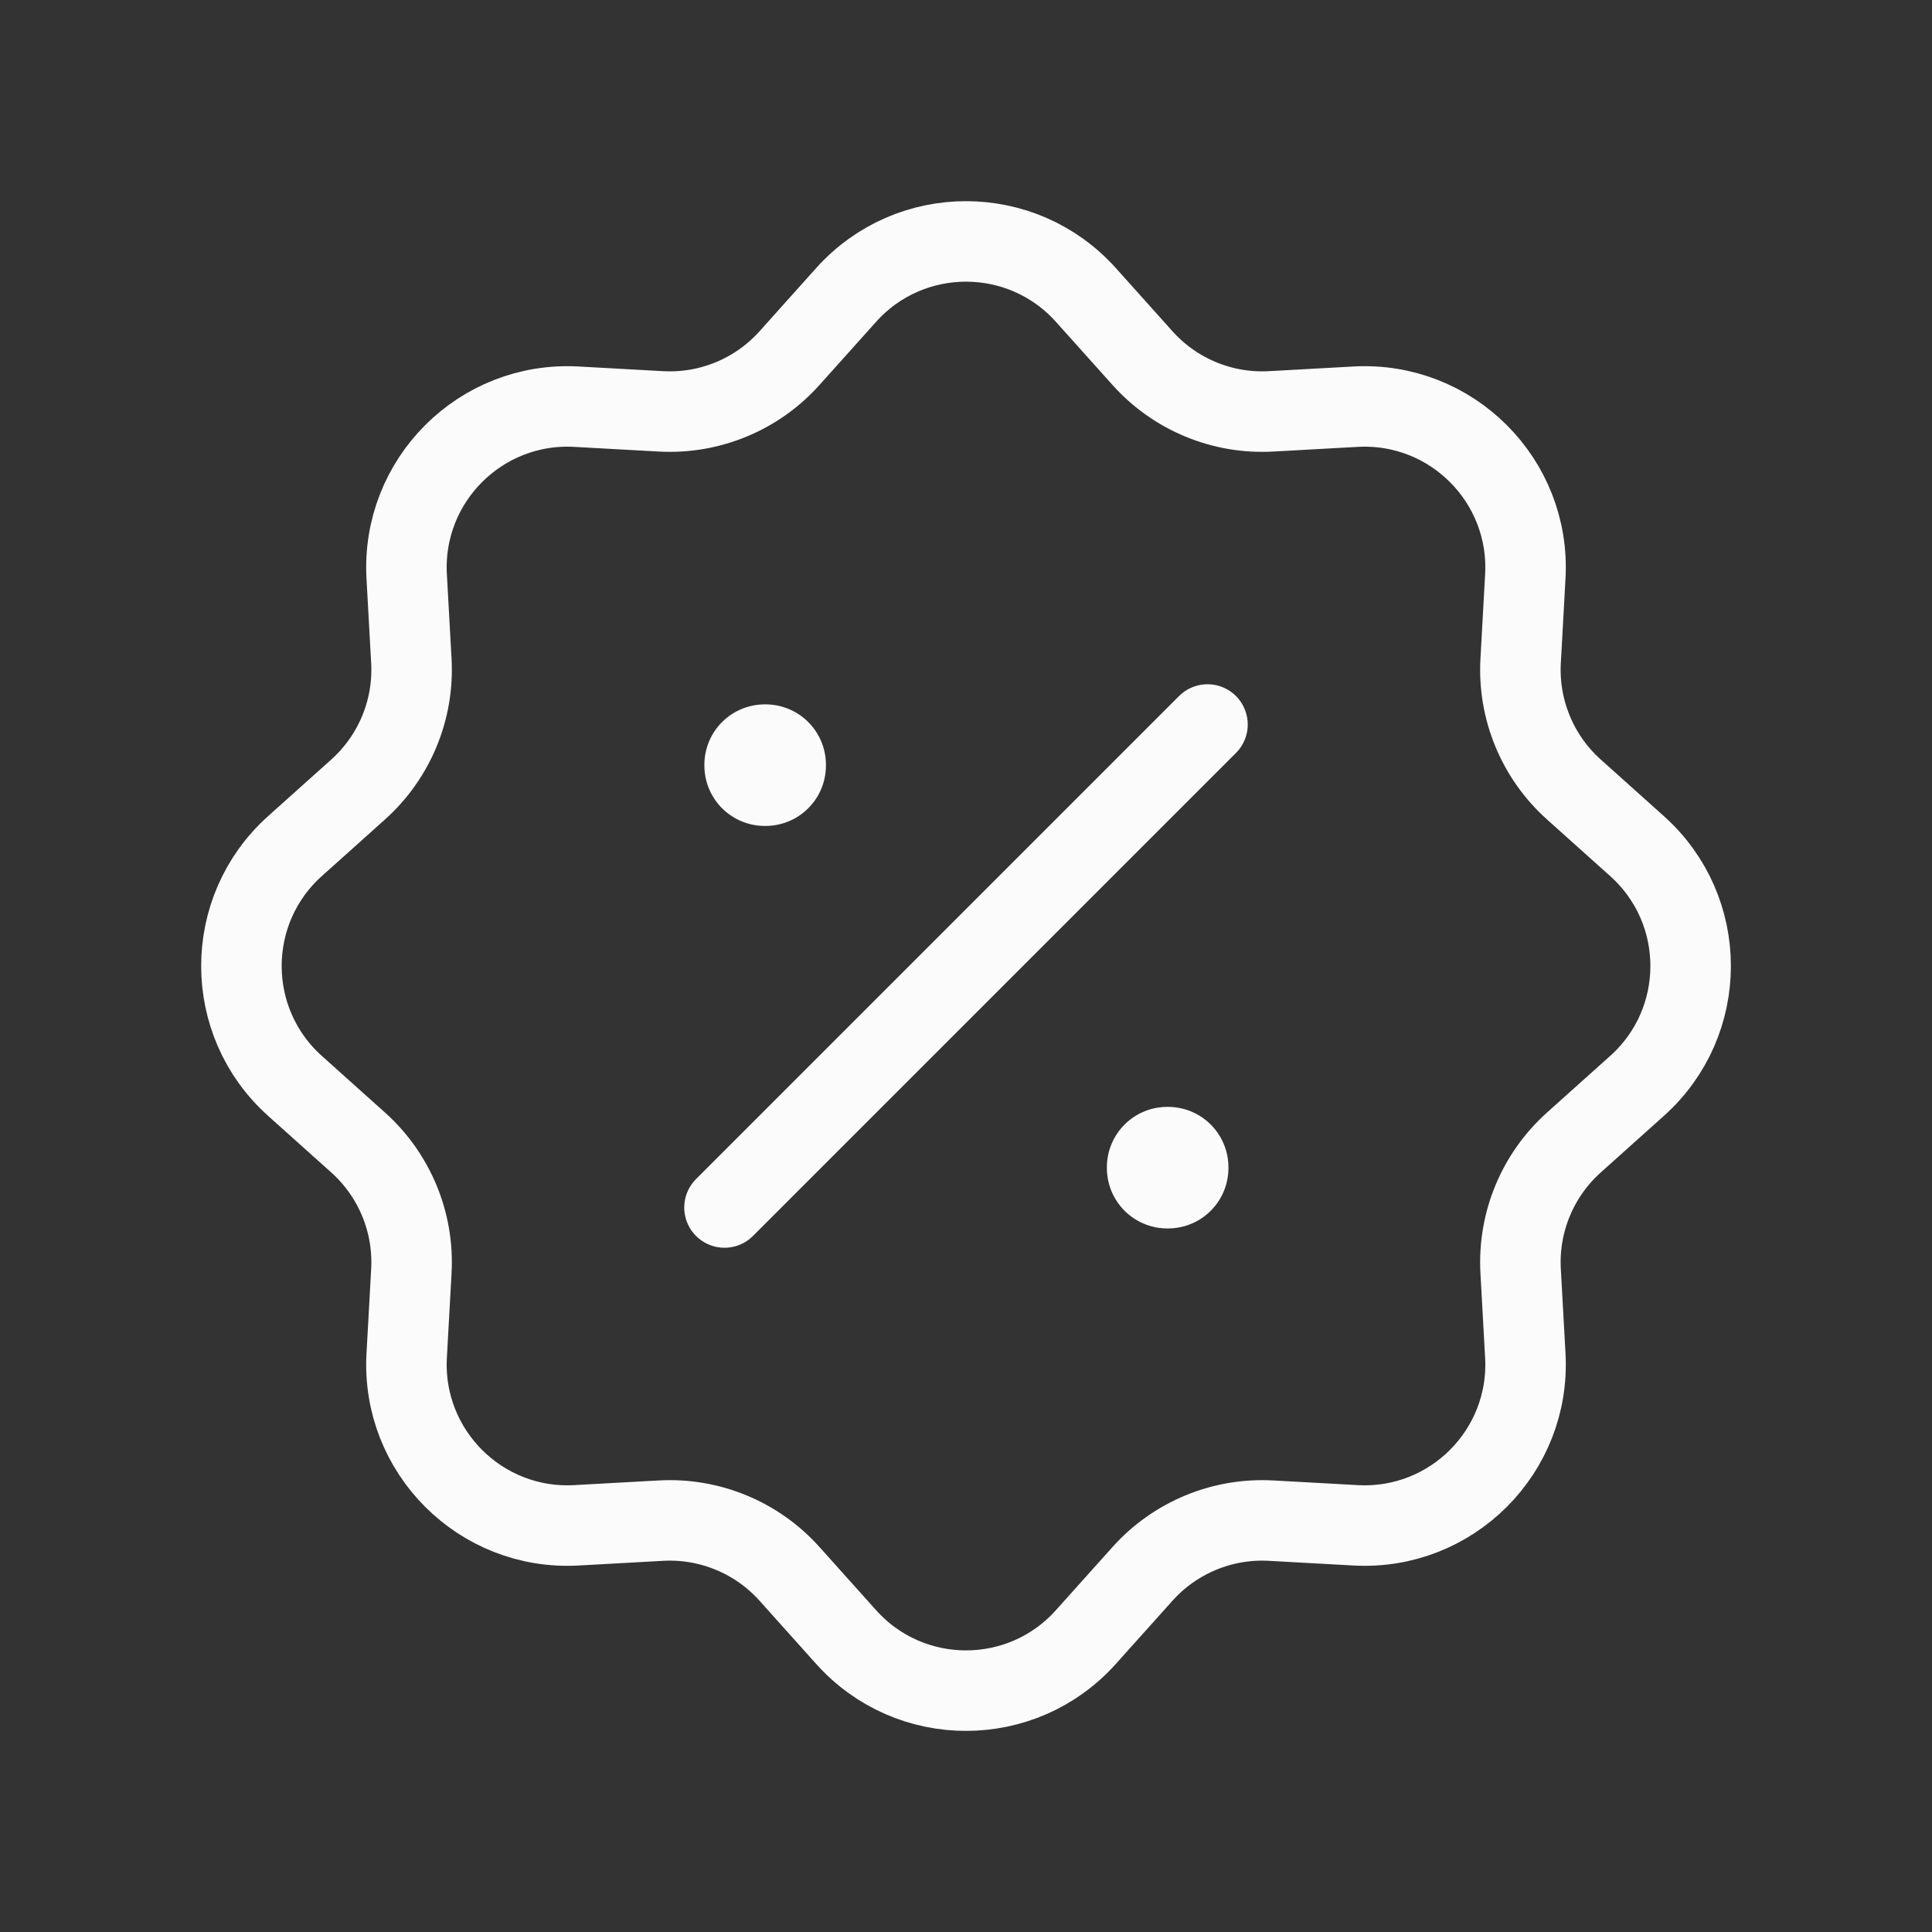 <svg width="24" height="24" viewBox="0 0 24 24" fill="none" xmlns="http://www.w3.org/2000/svg">
<rect x="0" y="0" width="24" height="24" fill="#333333" stroke="none"/>
<path d="M10.51 3.665C11.305 2.777 12.695 2.777 13.49 3.665L14.191 4.447C14.596 4.9 15.185 5.144 15.791 5.11L16.84 5.052C18.03 4.986 19.014 5.97 18.948 7.16L18.89 8.209C18.856 8.815 19.1 9.404 19.553 9.809L20.335 10.51C21.224 11.305 21.224 12.695 20.335 13.49L19.553 14.191C19.1 14.596 18.856 15.185 18.89 15.791L18.948 16.84C19.014 18.03 18.03 19.014 16.84 18.948L15.791 18.89C15.185 18.856 14.596 19.1 14.191 19.553L13.49 20.335C12.695 21.224 11.305 21.224 10.51 20.335L9.809 19.553C9.404 19.1 8.815 18.856 8.209 18.89L7.16 18.948C5.97 19.014 4.986 18.03 5.052 16.84L5.11 15.791C5.144 15.185 4.9 14.596 4.447 14.191L3.665 13.49C2.777 12.695 2.777 11.305 3.665 10.51L4.447 9.809C4.9 9.404 5.144 8.815 5.11 8.209L5.052 7.16C4.986 5.97 5.97 4.986 7.16 5.052L8.209 5.11C8.815 5.144 9.404 4.9 9.809 4.447L10.51 3.665Z" stroke="#FBFBFB"/>
<rect x="9.5" y="9.5" width="0.01" height="0.01" stroke="#FBFBFB" stroke-width="1.5" stroke-linejoin="round"/>
<rect x="14.5" y="14.5" width="0.01" height="0.01" stroke="#FBFBFB" stroke-width="1.5" stroke-linejoin="round"/>
<path d="M15 9L9 15" stroke="#FBFBFB" stroke-linecap="round" stroke-linejoin="round"/>
</svg>
